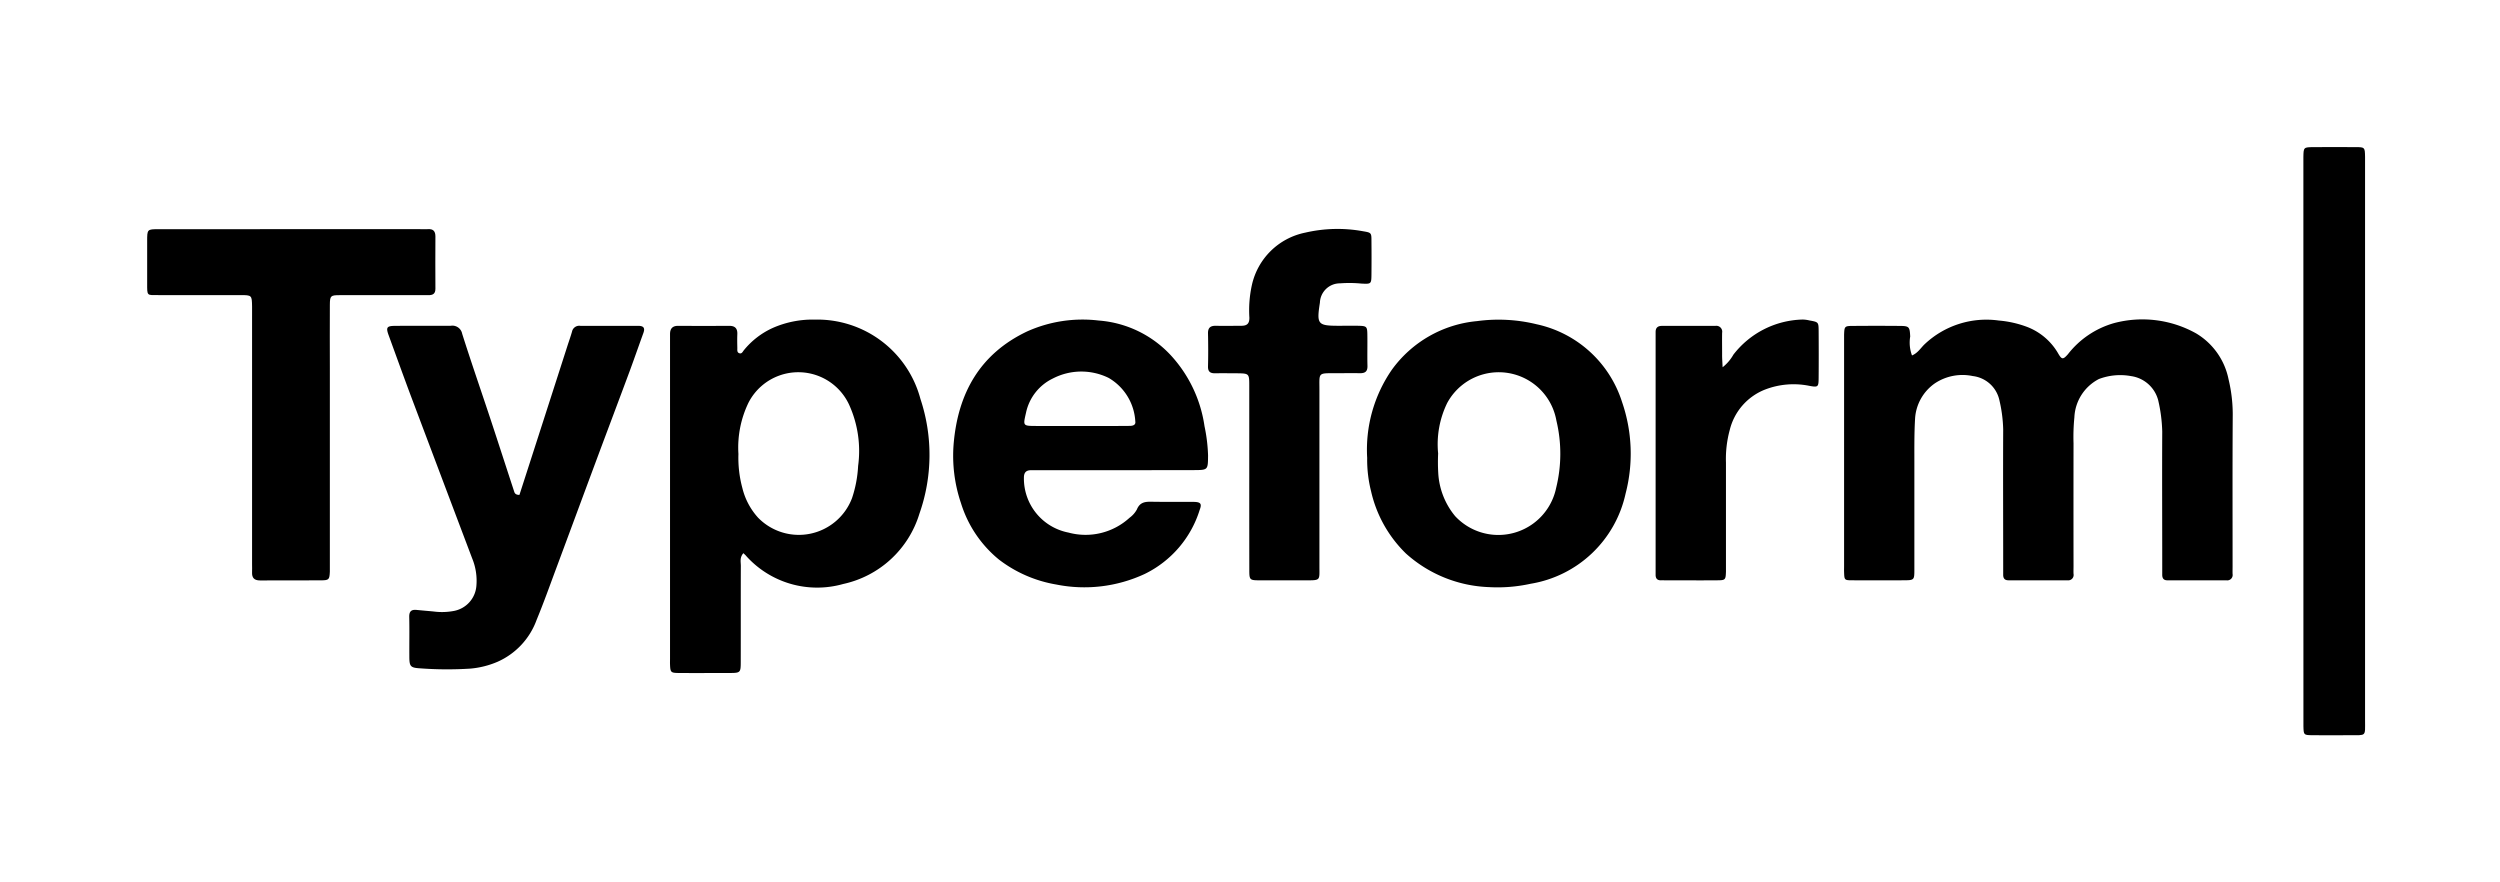 <svg id="Layer_1" data-name="Layer 1" xmlns="http://www.w3.org/2000/svg" viewBox="0 0 170 60"><path d="M130.016,24.17c.405-.167.6-.522.871-.774a6.111,6.111,0,0,1,5.031-1.6,7.149,7.149,0,0,1,1.941.44,4.161,4.161,0,0,1,2.106,1.814c.239.409.324.411.654.037a6.074,6.074,0,0,1,3.134-2.115,7.491,7.491,0,0,1,5.586.7,4.706,4.706,0,0,1,2.2,3.109,10.27,10.27,0,0,1,.286,2.6c-.021,3.371-.008,6.741-.009,10.112,0,.18-.006.361,0,.541a.367.367,0,0,1-.417.428c-1.339,0-2.677,0-4.015,0-.268,0-.356-.152-.352-.394,0-.206,0-.412,0-.618,0-3.036-.016-6.072,0-9.108a10.372,10.372,0,0,0-.278-2.136,2.227,2.227,0,0,0-1.844-1.631,4.089,4.089,0,0,0-2.188.2,3.081,3.081,0,0,0-1.664,2.6A13.592,13.592,0,0,0,141,30.147q-.007,4.167,0,8.336c0,.181-.008.361,0,.541a.366.366,0,0,1-.408.437c-1.338,0-2.676,0-4.014,0-.265,0-.364-.141-.361-.386,0-.206,0-.412,0-.618,0-3.088-.015-6.175,0-9.263a9.639,9.639,0,0,0-.277-2.058,2.1,2.1,0,0,0-1.792-1.564,3.388,3.388,0,0,0-2.576.495,3.15,3.15,0,0,0-1.347,2.4c-.065,1.1-.045,2.212-.048,3.318,0,2.316,0,4.631,0,6.947,0,.717-.009.724-.742.728q-1.737.009-3.474,0c-.544,0-.544-.016-.563-.565-.005-.129,0-.258,0-.386V23.149c0-.128,0-.257,0-.386.022-.576.031-.6.631-.6q1.582-.014,3.165,0c.637.005.666.064.7.72A2.5,2.5,0,0,0,130.016,24.17Z"/><path d="M50.549,37.616c-.262.3-.171.595-.172.864-.009,2.161,0,4.322-.006,6.483,0,.794-.006.8-.827.8-1.132,0-2.264.009-3.4,0-.532-.006-.561-.051-.582-.577-.005-.128,0-.257,0-.385V23.188c0-.155,0-.309,0-.463,0-.373.159-.57.555-.568q1.737.011,3.473,0c.392,0,.563.176.548.565-.012.308-.007.617,0,.926.005.143-.042.333.162.379.151.034.206-.119.285-.214a5.39,5.39,0,0,1,1.983-1.522,6.728,6.728,0,0,1,2.845-.558,7.26,7.26,0,0,1,7.178,5.4,12.027,12.027,0,0,1-.071,7.8,6.964,6.964,0,0,1-5.181,4.778,6.49,6.49,0,0,1-6.594-1.9C50.7,37.753,50.644,37.705,50.549,37.616Zm-.336-6.743a7.917,7.917,0,0,0,.269,2.319,4.633,4.633,0,0,0,1.07,2.013,3.868,3.868,0,0,0,6.386-1.333,8.171,8.171,0,0,0,.414-2.186,7.593,7.593,0,0,0-.6-4.139,3.806,3.806,0,0,0-6.862-.15A7.017,7.017,0,0,0,50.213,30.873Z"/><path d="M19.828,15.583h8.728c.18,0,.361.012.541,0,.364-.027.513.142.511.5-.006,1.184-.008,2.369,0,3.553,0,.348-.18.439-.484.435-.515-.007-1.03,0-1.545,0-1.493,0-2.987,0-4.48,0-.619,0-.664.043-.669.654-.011,1.441,0,2.883,0,4.325V38.331c0,.181.006.361,0,.541-.023.531-.06.587-.575.591-1.39.01-2.78,0-4.17.007-.4,0-.561-.178-.544-.561.009-.18,0-.36,0-.54V21.455c0-.206,0-.412,0-.618-.015-.762-.016-.768-.793-.77-1.853,0-3.707,0-5.561,0-.814,0-.78.078-.78-.809,0-.952,0-1.905,0-2.857,0-.811,0-.815.789-.816Z"/><path d="M75.864,31.975H70.612c-.18,0-.36,0-.54,0-.32.012-.444.186-.446.5a3.744,3.744,0,0,0,3.031,3.74,4.429,4.429,0,0,0,4.151-1.006,1.707,1.707,0,0,0,.5-.566c.2-.488.551-.533.993-.525.952.018,1.9,0,2.858.01.489.006.58.123.422.537a7.227,7.227,0,0,1-3.745,4.366,9.72,9.72,0,0,1-6.012.716,8.806,8.806,0,0,1-3.9-1.7,7.994,7.994,0,0,1-2.577-3.832,10.029,10.029,0,0,1-.5-4.022c.29-3.435,1.773-6.119,4.983-7.649a9.2,9.2,0,0,1,4.879-.748,7.445,7.445,0,0,1,5.029,2.5,9.011,9.011,0,0,1,2.168,4.683,11.216,11.216,0,0,1,.242,1.988c-.009.993,0,.994-.957,1Zm-2.479-3.009h2.542c.308,0,.617,0,.925-.006.188-.006.388-.062.349-.3A3.653,3.653,0,0,0,75.392,25.7a4.207,4.207,0,0,0-3.792.035,3.354,3.354,0,0,0-1.832,2.336c-.2.883-.228.892.69.895C71.433,28.968,72.409,28.966,73.385,28.966Z"/><path d="M35.322,33.653q1.629-5.046,3.247-10.082c.108-.34.231-.677.328-1.019a.5.5,0,0,1,.571-.394q1.969,0,3.938,0c.352,0,.47.139.347.478-.306.843-.6,1.691-.909,2.532-.749,2.017-1.51,4.03-2.261,6.046-.922,2.475-1.835,4.952-2.757,7.426-.438,1.176-.858,2.359-1.338,3.517A4.961,4.961,0,0,1,33.834,45a5.951,5.951,0,0,1-1.858.466,24.659,24.659,0,0,1-3.395-.018c-.672-.04-.742-.126-.746-.79-.006-.9.013-1.8-.007-2.7-.009-.375.132-.519.5-.483.384.039.769.069,1.153.106a4.332,4.332,0,0,0,1.382-.037,1.879,1.879,0,0,0,1.531-1.7,4,4,0,0,0-.29-1.883q-2.1-5.556-4.195-11.117c-.5-1.34-.986-2.688-1.476-4.034-.2-.545-.138-.646.43-.651,1.261-.009,2.522,0,3.784-.006a.679.679,0,0,1,.781.543c.618,1.954,1.292,3.89,1.936,5.836.539,1.629,1.065,3.263,1.6,4.893C35,33.553,35.078,33.654,35.322,33.653Z"/><path d="M92.968,31.138a9.562,9.562,0,0,1,1.667-5.979,8.055,8.055,0,0,1,5.81-3.324,10.9,10.9,0,0,1,4.053.216,7.825,7.825,0,0,1,5.8,5.282,10.75,10.75,0,0,1,.242,6.231,7.923,7.923,0,0,1-6.459,6.132,10.421,10.421,0,0,1-2.832.228A8.913,8.913,0,0,1,95.6,37.635a8.536,8.536,0,0,1-2.366-4.224A8.785,8.785,0,0,1,92.968,31.138Zm4.825-.3a12.674,12.674,0,0,0,.007,1.308A5.021,5.021,0,0,0,98.952,35.1a4.013,4.013,0,0,0,6.866-1.924,9.664,9.664,0,0,0,.017-4.574,3.982,3.982,0,0,0-7.425-1.2A6.4,6.4,0,0,0,97.793,30.836Z"/><path d="M156.63,29.99V11.147c0-.155,0-.309,0-.464.012-.667.013-.674.7-.678.953-.006,1.906-.008,2.858,0,.623,0,.623.015.636.66,0,.128,0,.257,0,.386q0,18.959,0,37.918c0,1.141.11,1.019-1.042,1.025-.85.005-1.7.009-2.549,0-.584-.007-.585-.018-.6-.619,0-.18,0-.361,0-.541Z"/><path d="M84.95,32.382q0-3.087,0-6.173c0-.8-.015-.815-.819-.825-.488,0-.977-.011-1.466,0-.337.008-.531-.078-.521-.471.02-.746.017-1.492,0-2.238-.009-.415.19-.533.569-.522.566.017,1.132,0,1.7,0,.38,0,.549-.145.545-.549a7.986,7.986,0,0,1,.17-2.22,4.661,4.661,0,0,1,3.626-3.564,9.674,9.674,0,0,1,3.905-.1c.587.1.6.1.6.655q.012,1.158,0,2.315c-.008.619-.023.628-.678.594a8.423,8.423,0,0,0-1.464-.016,1.361,1.361,0,0,0-1.363,1.312c-.23,1.485-.157,1.573,1.32,1.573.438,0,.875-.009,1.312,0,.537.014.585.053.594.565.013.72-.011,1.441.008,2.16.01.375-.151.5-.5.5-.566-.01-1.132,0-1.7,0-1.181,0-1.067-.041-1.067,1.105q0,6.02,0,12.038c0,.94.095.944-.908.941-1.029,0-2.058,0-3.088,0-.766,0-.771-.007-.772-.755Q84.948,35.546,84.95,32.382Z"/><path d="M117.138,24.973a2.923,2.923,0,0,0,.733-.857,6.129,6.129,0,0,1,4.709-2.387,2.046,2.046,0,0,1,.456.06c.618.111.627.112.632.718.007,1.055.009,2.109,0,3.164-.006.665-.021.684-.716.55a5.387,5.387,0,0,0-2.886.253,3.957,3.957,0,0,0-2.444,2.768,7.485,7.485,0,0,0-.257,2.212q0,3.472,0,6.944c0,.155,0,.309,0,.463-.019.571-.031.6-.631.6-1.183.01-2.366,0-3.549,0-.078,0-.155-.005-.232,0-.259.007-.373-.125-.371-.376,0-.154,0-.308,0-.463V23.038c0-.154,0-.308,0-.463,0-.287.145-.415.431-.414q1.814,0,3.627,0a.4.4,0,0,1,.464.471c-.008.489,0,.977,0,1.466C117.1,24.345,117.12,24.594,117.138,24.973Z"/></svg>